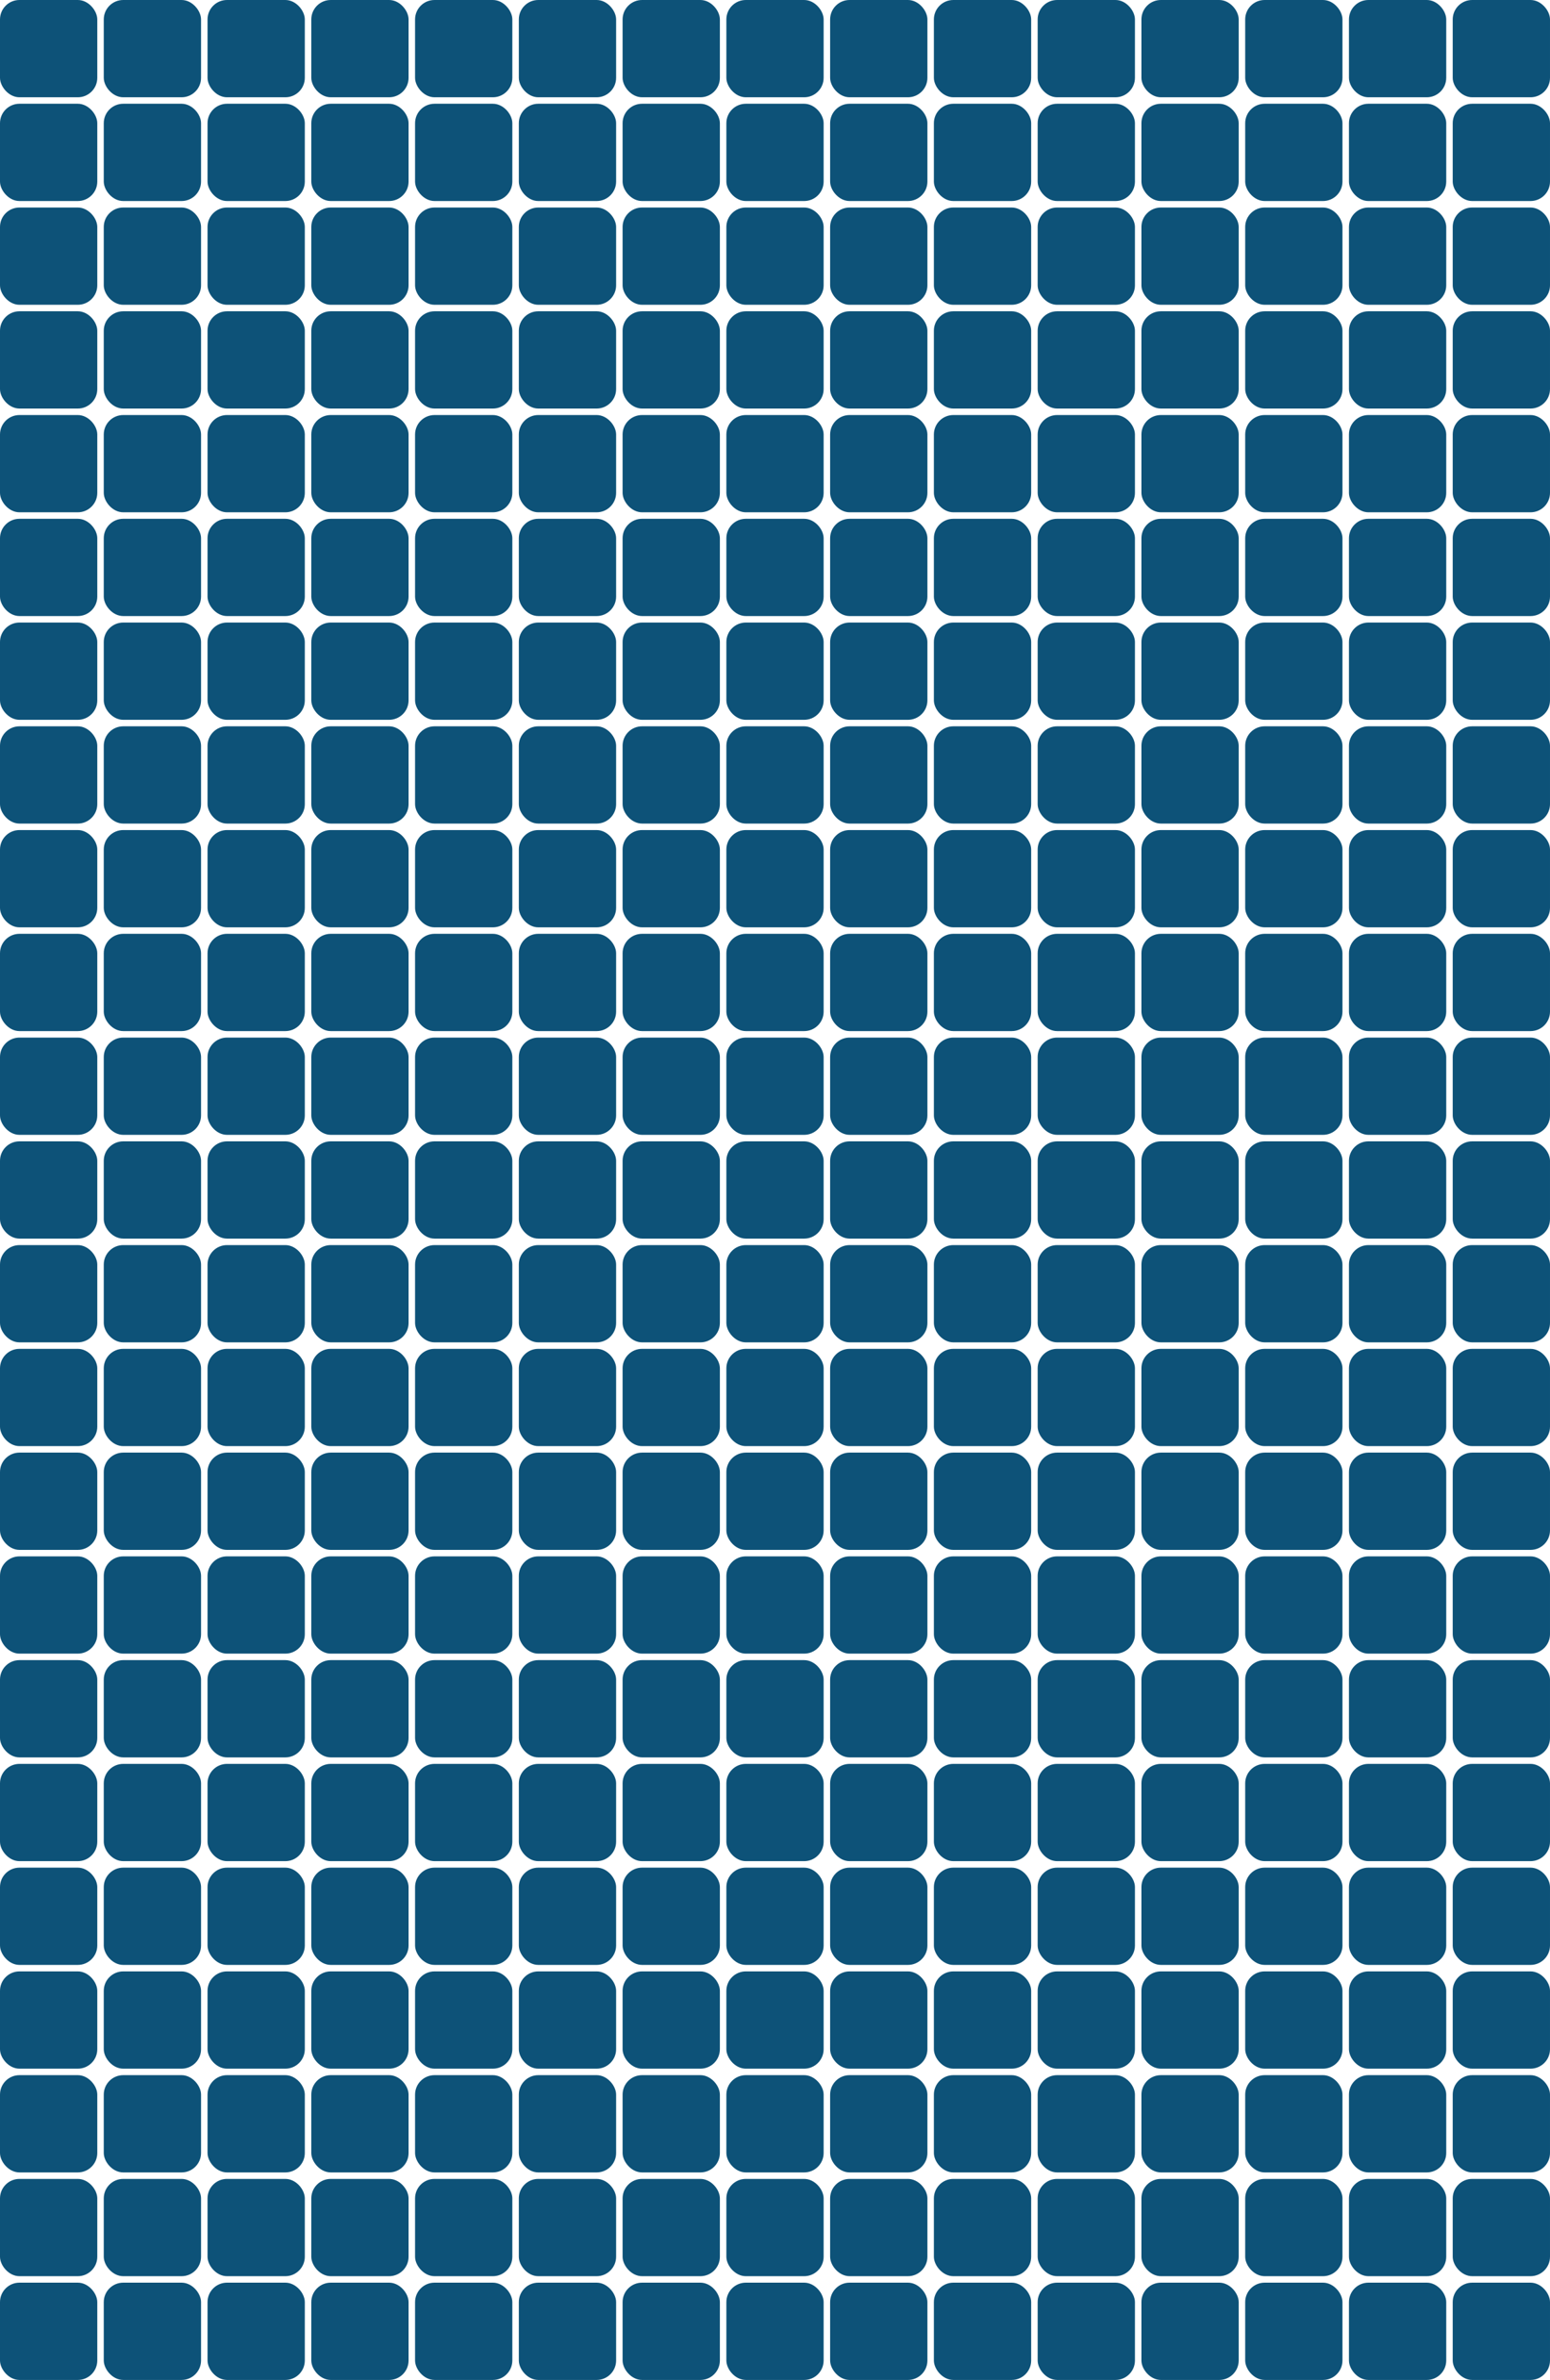 <svg width="239" height="367" viewBox="0 0 239 367" fill="none" xmlns="http://www.w3.org/2000/svg">
<rect x="224" y="16" width="15" height="15" rx="3" fill="#0D5278"/>
<rect x="208" y="16" width="15" height="15" rx="3" fill="#0D5278"/>
<rect x="192" y="16" width="15" height="15" rx="3" fill="#0D5278"/>
<rect x="176" y="16" width="15" height="15" rx="3" fill="#0D5278"/>
<rect x="160" y="16" width="15" height="15" rx="3" fill="#0D5278"/>
<rect x="144" y="16" width="15" height="15" rx="3" fill="#0D5278"/>
<rect x="128" y="16" width="15" height="15" rx="3" fill="#0D5278"/>
<rect x="112" y="16" width="15" height="15" rx="3" fill="#0D5278"/>
<rect x="96" y="16" width="15" height="15" rx="3" fill="#0D5278"/>
<rect x="80" y="16" width="15" height="15" rx="3" fill="#0D5278"/>
<rect x="64" y="16" width="15" height="15" rx="3" fill="#0D5278"/>
<rect x="48" y="16" width="15" height="15" rx="3" fill="#0D5278"/>
<rect x="32" y="16" width="15" height="15" rx="3" fill="#0D5278"/>
<rect x="16" y="16" width="15" height="15" rx="3" fill="#0D5278"/>
<rect y="16" width="15" height="15" rx="3" fill="#0D5278"/>
<rect x="224" y="80" width="15" height="15" rx="3" fill="#0D5278"/>
<rect x="208" y="80" width="15" height="15" rx="3" fill="#0D5278"/>
<rect x="192" y="80" width="15" height="15" rx="3" fill="#0D5278"/>
<rect x="176" y="80" width="15" height="15" rx="3" fill="#0D5278"/>
<rect x="160" y="80" width="15" height="15" rx="3" fill="#0D5278"/>
<rect x="144" y="80" width="15" height="15" rx="3" fill="#0D5278"/>
<rect x="128" y="80" width="15" height="15" rx="3" fill="#0D5278"/>
<rect x="112" y="80" width="15" height="15" rx="3" fill="#0D5278"/>
<rect x="96" y="80" width="15" height="15" rx="3" fill="#0D5278"/>
<rect x="80" y="80" width="15" height="15" rx="3" fill="#0D5278"/>
<rect x="64" y="80" width="15" height="15" rx="3" fill="#0D5278"/>
<rect x="48" y="80" width="15" height="15" rx="3" fill="#0D5278"/>
<rect x="32" y="80" width="15" height="15" rx="3" fill="#0D5278"/>
<rect x="16" y="80" width="15" height="15" rx="3" fill="#0D5278"/>
<rect y="80" width="15" height="15" rx="3" fill="#0D5278"/>
<rect x="224" y="48" width="15" height="15" rx="3" fill="#0D5278"/>
<rect x="208" y="48" width="15" height="15" rx="3" fill="#0D5278"/>
<rect x="192" y="48" width="15" height="15" rx="3" fill="#0D5278"/>
<rect x="176" y="48" width="15" height="15" rx="3" fill="#0D5278"/>
<rect x="160" y="48" width="15" height="15" rx="3" fill="#0D5278"/>
<rect x="144" y="48" width="15" height="15" rx="3" fill="#0D5278"/>
<rect x="128" y="48" width="15" height="15" rx="3" fill="#0D5278"/>
<rect x="112" y="48" width="15" height="15" rx="3" fill="#0D5278"/>
<rect x="96" y="48" width="15" height="15" rx="3" fill="#0D5278"/>
<rect x="80" y="48" width="15" height="15" rx="3" fill="#0D5278"/>
<rect x="64" y="48" width="15" height="15" rx="3" fill="#0D5278"/>
<rect x="48" y="48" width="15" height="15" rx="3" fill="#0D5278"/>
<rect x="32" y="48" width="15" height="15" rx="3" fill="#0D5278"/>
<rect x="16" y="48" width="15" height="15" rx="3" fill="#0D5278"/>
<rect y="48" width="15" height="15" rx="3" fill="#0D5278"/>
<rect x="224" y="32" width="15" height="15" rx="3" fill="#0D5278"/>
<rect x="208" y="32" width="15" height="15" rx="3" fill="#0D5278"/>
<rect x="192" y="32" width="15" height="15" rx="3" fill="#0D5278"/>
<rect x="176" y="32" width="15" height="15" rx="3" fill="#0D5278"/>
<rect x="160" y="32" width="15" height="15" rx="3" fill="#0D5278"/>
<rect x="144" y="32" width="15" height="15" rx="3" fill="#0D5278"/>
<rect x="128" y="32" width="15" height="15" rx="3" fill="#0D5278"/>
<rect x="112" y="32" width="15" height="15" rx="3" fill="#0D5278"/>
<rect x="96" y="32" width="15" height="15" rx="3" fill="#0D5278"/>
<rect x="80" y="32" width="15" height="15" rx="3" fill="#0D5278"/>
<rect x="64" y="32" width="15" height="15" rx="3" fill="#0D5278"/>
<rect x="48" y="32" width="15" height="15" rx="3" fill="#0D5278"/>
<rect x="32" y="32" width="15" height="15" rx="3" fill="#0D5278"/>
<rect x="16" y="32" width="15" height="15" rx="3" fill="#0D5278"/>
<rect y="32" width="15" height="15" rx="3" fill="#0D5278"/>
<rect x="224" y="96" width="15" height="15" rx="3" fill="#0D5278"/>
<rect x="208" y="96" width="15" height="15" rx="3" fill="#0D5278"/>
<rect x="192" y="96" width="15" height="15" rx="3" fill="#0D5278"/>
<rect x="176" y="96" width="15" height="15" rx="3" fill="#0D5278"/>
<rect x="160" y="96" width="15" height="15" rx="3" fill="#0D5278"/>
<rect x="144" y="96" width="15" height="15" rx="3" fill="#0D5278"/>
<rect x="128" y="96" width="15" height="15" rx="3" fill="#0D5278"/>
<rect x="112" y="96" width="15" height="15" rx="3" fill="#0D5278"/>
<rect x="96" y="96" width="15" height="15" rx="3" fill="#0D5278"/>
<rect x="80" y="96" width="15" height="15" rx="3" fill="#0D5278"/>
<rect x="64" y="96" width="15" height="15" rx="3" fill="#0D5278"/>
<rect x="48" y="96" width="15" height="15" rx="3" fill="#0D5278"/>
<rect x="32" y="96" width="15" height="15" rx="3" fill="#0D5278"/>
<rect x="16" y="96" width="15" height="15" rx="3" fill="#0D5278"/>
<rect y="96" width="15" height="15" rx="3" fill="#0D5278"/>
<rect x="224" y="64" width="15" height="15" rx="3" fill="#0D5278"/>
<rect x="208" y="64" width="15" height="15" rx="3" fill="#0D5278"/>
<rect x="192" y="64" width="15" height="15" rx="3" fill="#0D5278"/>
<rect x="176" y="64" width="15" height="15" rx="3" fill="#0D5278"/>
<rect x="160" y="64" width="15" height="15" rx="3" fill="#0D5278"/>
<rect x="144" y="64" width="15" height="15" rx="3" fill="#0D5278"/>
<rect x="128" y="64" width="15" height="15" rx="3" fill="#0D5278"/>
<rect x="112" y="64" width="15" height="15" rx="3" fill="#0D5278"/>
<rect x="96" y="64" width="15" height="15" rx="3" fill="#0D5278"/>
<rect x="80" y="64" width="15" height="15" rx="3" fill="#0D5278"/>
<rect x="64" y="64" width="15" height="15" rx="3" fill="#0D5278"/>
<rect x="48" y="64" width="15" height="15" rx="3" fill="#0D5278"/>
<rect x="32" y="64" width="15" height="15" rx="3" fill="#0D5278"/>
<rect x="16" y="64" width="15" height="15" rx="3" fill="#0D5278"/>
<rect y="64" width="15" height="15" rx="3" fill="#0D5278"/>
<rect x="224" width="15" height="15" rx="3" fill="#0D5278"/>
<rect x="208" width="15" height="15" rx="3" fill="#0D5278"/>
<rect x="192" width="15" height="15" rx="3" fill="#0D5278"/>
<rect x="176" width="15" height="15" rx="3" fill="#0D5278"/>
<rect x="160" width="15" height="15" rx="3" fill="#0D5278"/>
<rect x="144" width="15" height="15" rx="3" fill="#0D5278"/>
<rect x="128" width="15" height="15" rx="3" fill="#0D5278"/>
<rect x="112" width="15" height="15" rx="3" fill="#0D5278"/>
<rect x="96" width="15" height="15" rx="3" fill="#0D5278"/>
<rect x="80" width="15" height="15" rx="3" fill="#0D5278"/>
<rect x="64" width="15" height="15" rx="3" fill="#0D5278"/>
<rect x="48" width="15" height="15" rx="3" fill="#0D5278"/>
<rect x="32" width="15" height="15" rx="3" fill="#0D5278"/>
<rect x="16" width="15" height="15" rx="3" fill="#0D5278"/>
<rect width="15" height="15" rx="3" fill="#0D5278"/>
<rect x="224" y="144" width="15" height="15" rx="3" fill="#0D5278"/>
<rect x="224" y="272" width="15" height="15" rx="3" fill="#0D5278"/>
<rect x="224" y="320" width="15" height="15" rx="3" fill="#0D5278"/>
<rect x="224" y="336" width="15" height="15" rx="3" fill="#0D5278"/>
<rect x="224" y="352" width="15" height="15" rx="3" fill="#0D5278"/>
<rect x="208" y="144" width="15" height="15" rx="3" fill="#0D5278"/>
<rect x="208" y="272" width="15" height="15" rx="3" fill="#0D5278"/>
<rect x="208" y="320" width="15" height="15" rx="3" fill="#0D5278"/>
<rect x="208" y="336" width="15" height="15" rx="3" fill="#0D5278"/>
<rect x="208" y="352" width="15" height="15" rx="3" fill="#0D5278"/>
<rect x="192" y="144" width="15" height="15" rx="3" fill="#0D5278"/>
<rect x="192" y="272" width="15" height="15" rx="3" fill="#0D5278"/>
<rect x="192" y="320" width="15" height="15" rx="3" fill="#0D5278"/>
<rect x="192" y="336" width="15" height="15" rx="3" fill="#0D5278"/>
<rect x="192" y="352" width="15" height="15" rx="3" fill="#0D5278"/>
<rect x="176" y="144" width="15" height="15" rx="3" fill="#0D5278"/>
<rect x="176" y="272" width="15" height="15" rx="3" fill="#0D5278"/>
<rect x="176" y="320" width="15" height="15" rx="3" fill="#0D5278"/>
<rect x="176" y="336" width="15" height="15" rx="3" fill="#0D5278"/>
<rect x="176" y="352" width="15" height="15" rx="3" fill="#0D5278"/>
<rect x="160" y="144" width="15" height="15" rx="3" fill="#0D5278"/>
<rect x="160" y="272" width="15" height="15" rx="3" fill="#0D5278"/>
<rect x="160" y="320" width="15" height="15" rx="3" fill="#0D5278"/>
<rect x="160" y="336" width="15" height="15" rx="3" fill="#0D5278"/>
<rect x="160" y="352" width="15" height="15" rx="3" fill="#0D5278"/>
<rect x="144" y="144" width="15" height="15" rx="3" fill="#0D5278"/>
<rect x="144" y="272" width="15" height="15" rx="3" fill="#0D5278"/>
<rect x="144" y="320" width="15" height="15" rx="3" fill="#0D5278"/>
<rect x="144" y="336" width="15" height="15" rx="3" fill="#0D5278"/>
<rect x="144" y="352" width="15" height="15" rx="3" fill="#0D5278"/>
<rect x="128" y="144" width="15" height="15" rx="3" fill="#0D5278"/>
<rect x="128" y="272" width="15" height="15" rx="3" fill="#0D5278"/>
<rect x="128" y="320" width="15" height="15" rx="3" fill="#0D5278"/>
<rect x="128" y="336" width="15" height="15" rx="3" fill="#0D5278"/>
<rect x="128" y="352" width="15" height="15" rx="3" fill="#0D5278"/>
<rect x="112" y="144" width="15" height="15" rx="3" fill="#0D5278"/>
<rect x="112" y="272" width="15" height="15" rx="3" fill="#0D5278"/>
<rect x="112" y="320" width="15" height="15" rx="3" fill="#0D5278"/>
<rect x="112" y="336" width="15" height="15" rx="3" fill="#0D5278"/>
<rect x="112" y="352" width="15" height="15" rx="3" fill="#0D5278"/>
<rect x="96" y="144" width="15" height="15" rx="3" fill="#0D5278"/>
<rect x="96" y="272" width="15" height="15" rx="3" fill="#0D5278"/>
<rect x="96" y="320" width="15" height="15" rx="3" fill="#0D5278"/>
<rect x="96" y="336" width="15" height="15" rx="3" fill="#0D5278"/>
<rect x="96" y="352" width="15" height="15" rx="3" fill="#0D5278"/>
<rect x="80" y="144" width="15" height="15" rx="3" fill="#0D5278"/>
<rect x="80" y="272" width="15" height="15" rx="3" fill="#0D5278"/>
<rect x="80" y="320" width="15" height="15" rx="3" fill="#0D5278"/>
<rect x="80" y="336" width="15" height="15" rx="3" fill="#0D5278"/>
<rect x="80" y="352" width="15" height="15" rx="3" fill="#0D5278"/>
<rect x="64" y="144" width="15" height="15" rx="3" fill="#0D5278"/>
<rect x="64" y="272" width="15" height="15" rx="3" fill="#0D5278"/>
<rect x="64" y="320" width="15" height="15" rx="3" fill="#0D5278"/>
<rect x="64" y="336" width="15" height="15" rx="3" fill="#0D5278"/>
<rect x="64" y="352" width="15" height="15" rx="3" fill="#0D5278"/>
<rect x="48" y="144" width="15" height="15" rx="3" fill="#0D5278"/>
<rect x="48" y="272" width="15" height="15" rx="3" fill="#0D5278"/>
<rect x="48" y="320" width="15" height="15" rx="3" fill="#0D5278"/>
<rect x="48" y="336" width="15" height="15" rx="3" fill="#0D5278"/>
<rect x="48" y="352" width="15" height="15" rx="3" fill="#0D5278"/>
<rect x="32" y="144" width="15" height="15" rx="3" fill="#0D5278"/>
<rect x="32" y="272" width="15" height="15" rx="3" fill="#0D5278"/>
<rect x="32" y="320" width="15" height="15" rx="3" fill="#0D5278"/>
<rect x="32" y="336" width="15" height="15" rx="3" fill="#0D5278"/>
<rect x="32" y="352" width="15" height="15" rx="3" fill="#0D5278"/>
<rect x="16" y="144" width="15" height="15" rx="3" fill="#0D5278"/>
<rect x="16" y="272" width="15" height="15" rx="3" fill="#0D5278"/>
<rect x="16" y="320" width="15" height="15" rx="3" fill="#0D5278"/>
<rect x="16" y="336" width="15" height="15" rx="3" fill="#0D5278"/>
<rect x="16" y="352" width="15" height="15" rx="3" fill="#0D5278"/>
<rect y="144" width="15" height="15" rx="3" fill="#0D5278"/>
<rect y="272" width="15" height="15" rx="3" fill="#0D5278"/>
<rect y="320" width="15" height="15" rx="3" fill="#0D5278"/>
<rect y="336" width="15" height="15" rx="3" fill="#0D5278"/>
<rect y="352" width="15" height="15" rx="3" fill="#0D5278"/>
<rect x="176" y="208" width="15" height="15" rx="3" fill="#0D5278"/>
<rect x="176" y="224" width="15" height="15" rx="3" fill="#0D5278"/>
<rect x="160" y="208" width="15" height="15" rx="3" fill="#0D5278"/>
<rect x="144" y="208" width="15" height="15" rx="3" fill="#0D5278"/>
<rect x="128" y="208" width="15" height="15" rx="3" fill="#0D5278"/>
<rect x="112" y="208" width="15" height="15" rx="3" fill="#0D5278"/>
<rect x="96" y="208" width="15" height="15" rx="3" fill="#0D5278"/>
<rect x="80" y="208" width="15" height="15" rx="3" fill="#0D5278"/>
<rect x="64" y="208" width="15" height="15" rx="3" fill="#0D5278"/>
<rect x="48" y="208" width="15" height="15" rx="3" fill="#0D5278"/>
<rect x="32" y="208" width="15" height="15" rx="3" fill="#0D5278"/>
<rect x="16" y="208" width="15" height="15" rx="3" fill="#0D5278"/>
<rect y="208" width="15" height="15" rx="3" fill="#0D5278"/>
<rect x="208" y="176" width="15" height="15" rx="3" fill="#0D5278"/>
<rect x="208" y="192" width="15" height="15" rx="3" fill="#0D5278"/>
<rect x="208" y="208" width="15" height="15" rx="3" fill="#0D5278"/>
<rect x="208" y="224" width="15" height="15" rx="3" fill="#0D5278"/>
<rect x="192" y="176" width="15" height="15" rx="3" fill="#0D5278"/>
<rect x="176" y="176" width="15" height="15" rx="3" fill="#0D5278"/>
<rect x="160" y="176" width="15" height="15" rx="3" fill="#0D5278"/>
<rect x="144" y="176" width="15" height="15" rx="3" fill="#0D5278"/>
<rect x="128" y="176" width="15" height="15" rx="3" fill="#0D5278"/>
<rect x="112" y="176" width="15" height="15" rx="3" fill="#0D5278"/>
<rect x="96" y="176" width="15" height="15" rx="3" fill="#0D5278"/>
<rect x="80" y="176" width="15" height="15" rx="3" fill="#0D5278"/>
<rect x="64" y="176" width="15" height="15" rx="3" fill="#0D5278"/>
<rect x="48" y="176" width="15" height="15" rx="3" fill="#0D5278"/>
<rect x="32" y="176" width="15" height="15" rx="3" fill="#0D5278"/>
<rect x="16" y="176" width="15" height="15" rx="3" fill="#0D5278"/>
<rect y="176" width="15" height="15" rx="3" fill="#0D5278"/>
<rect x="224" y="112" width="15" height="15" rx="3" fill="#0D5278"/>
<rect x="224" y="240" width="15" height="15" rx="3" fill="#0D5278"/>
<rect x="208" y="112" width="15" height="15" rx="3" fill="#0D5278"/>
<rect x="208" y="240" width="15" height="15" rx="3" fill="#0D5278"/>
<rect x="192" y="112" width="15" height="15" rx="3" fill="#0D5278"/>
<rect x="192" y="240" width="15" height="15" rx="3" fill="#0D5278"/>
<rect x="176" y="112" width="15" height="15" rx="3" fill="#0D5278"/>
<rect x="176" y="240" width="15" height="15" rx="3" fill="#0D5278"/>
<rect x="160" y="112" width="15" height="15" rx="3" fill="#0D5278"/>
<rect x="160" y="240" width="15" height="15" rx="3" fill="#0D5278"/>
<rect x="144" y="112" width="15" height="15" rx="3" fill="#0D5278"/>
<rect x="144" y="240" width="15" height="15" rx="3" fill="#0D5278"/>
<rect x="128" y="112" width="15" height="15" rx="3" fill="#0D5278"/>
<rect x="128" y="240" width="15" height="15" rx="3" fill="#0D5278"/>
<rect x="112" y="112" width="15" height="15" rx="3" fill="#0D5278"/>
<rect x="112" y="240" width="15" height="15" rx="3" fill="#0D5278"/>
<rect x="96" y="112" width="15" height="15" rx="3" fill="#0D5278"/>
<rect x="96" y="240" width="15" height="15" rx="3" fill="#0D5278"/>
<rect x="80" y="112" width="15" height="15" rx="3" fill="#0D5278"/>
<rect x="80" y="240" width="15" height="15" rx="3" fill="#0D5278"/>
<rect x="64" y="112" width="15" height="15" rx="3" fill="#0D5278"/>
<rect x="64" y="240" width="15" height="15" rx="3" fill="#0D5278"/>
<rect x="48" y="112" width="15" height="15" rx="3" fill="#0D5278"/>
<rect x="48" y="240" width="15" height="15" rx="3" fill="#0D5278"/>
<rect x="32" y="112" width="15" height="15" rx="3" fill="#0D5278"/>
<rect x="32" y="240" width="15" height="15" rx="3" fill="#0D5278"/>
<rect x="16" y="112" width="15" height="15" rx="3" fill="#0D5278"/>
<rect x="16" y="240" width="15" height="15" rx="3" fill="#0D5278"/>
<rect y="112" width="15" height="15" rx="3" fill="#0D5278"/>
<rect y="240" width="15" height="15" rx="3" fill="#0D5278"/>
<rect x="224" y="160" width="15" height="15" rx="3" fill="#0D5278"/>
<rect x="224" y="288" width="15" height="15" rx="3" fill="#0D5278"/>
<rect x="224" y="176" width="15" height="15" rx="3" fill="#0D5278"/>
<rect x="224" y="192" width="15" height="15" rx="3" fill="#0D5278"/>
<rect x="224" y="208" width="15" height="15" rx="3" fill="#0D5278"/>
<rect x="224" y="224" width="15" height="15" rx="3" fill="#0D5278"/>
<rect x="208" y="160" width="15" height="15" rx="3" fill="#0D5278"/>
<rect x="208" y="288" width="15" height="15" rx="3" fill="#0D5278"/>
<rect x="192" y="160" width="15" height="15" rx="3" fill="#0D5278"/>
<rect x="192" y="288" width="15" height="15" rx="3" fill="#0D5278"/>
<rect x="176" y="160" width="15" height="15" rx="3" fill="#0D5278"/>
<rect x="176" y="288" width="15" height="15" rx="3" fill="#0D5278"/>
<rect x="160" y="160" width="15" height="15" rx="3" fill="#0D5278"/>
<rect x="160" y="288" width="15" height="15" rx="3" fill="#0D5278"/>
<rect x="144" y="160" width="15" height="15" rx="3" fill="#0D5278"/>
<rect x="144" y="288" width="15" height="15" rx="3" fill="#0D5278"/>
<rect x="128" y="160" width="15" height="15" rx="3" fill="#0D5278"/>
<rect x="128" y="288" width="15" height="15" rx="3" fill="#0D5278"/>
<rect x="112" y="160" width="15" height="15" rx="3" fill="#0D5278"/>
<rect x="112" y="288" width="15" height="15" rx="3" fill="#0D5278"/>
<rect x="96" y="160" width="15" height="15" rx="3" fill="#0D5278"/>
<rect x="96" y="288" width="15" height="15" rx="3" fill="#0D5278"/>
<rect x="80" y="160" width="15" height="15" rx="3" fill="#0D5278"/>
<rect x="80" y="288" width="15" height="15" rx="3" fill="#0D5278"/>
<rect x="64" y="160" width="15" height="15" rx="3" fill="#0D5278"/>
<rect x="64" y="288" width="15" height="15" rx="3" fill="#0D5278"/>
<rect x="48" y="160" width="15" height="15" rx="3" fill="#0D5278"/>
<rect x="48" y="288" width="15" height="15" rx="3" fill="#0D5278"/>
<rect x="32" y="160" width="15" height="15" rx="3" fill="#0D5278"/>
<rect x="32" y="288" width="15" height="15" rx="3" fill="#0D5278"/>
<rect x="16" y="160" width="15" height="15" rx="3" fill="#0D5278"/>
<rect x="16" y="288" width="15" height="15" rx="3" fill="#0D5278"/>
<rect y="160" width="15" height="15" rx="3" fill="#0D5278"/>
<rect y="288" width="15" height="15" rx="3" fill="#0D5278"/>
<rect x="160" y="224" width="15" height="15" rx="3" fill="#0D5278"/>
<rect x="144" y="224" width="15" height="15" rx="3" fill="#0D5278"/>
<rect x="128" y="224" width="15" height="15" rx="3" fill="#0D5278"/>
<rect x="112" y="224" width="15" height="15" rx="3" fill="#0D5278"/>
<rect x="96" y="224" width="15" height="15" rx="3" fill="#0D5278"/>
<rect x="80" y="224" width="15" height="15" rx="3" fill="#0D5278"/>
<rect x="64" y="224" width="15" height="15" rx="3" fill="#0D5278"/>
<rect x="48" y="224" width="15" height="15" rx="3" fill="#0D5278"/>
<rect x="32" y="224" width="15" height="15" rx="3" fill="#0D5278"/>
<rect x="16" y="224" width="15" height="15" rx="3" fill="#0D5278"/>
<rect y="224" width="15" height="15" rx="3" fill="#0D5278"/>
<rect x="192" y="192" width="15" height="15" rx="3" fill="#0D5278"/>
<rect x="192" y="208" width="15" height="15" rx="3" fill="#0D5278"/>
<rect x="192" y="224" width="15" height="15" rx="3" fill="#0D5278"/>
<rect x="176" y="192" width="15" height="15" rx="3" fill="#0D5278"/>
<rect x="160" y="192" width="15" height="15" rx="3" fill="#0D5278"/>
<rect x="144" y="192" width="15" height="15" rx="3" fill="#0D5278"/>
<rect x="128" y="192" width="15" height="15" rx="3" fill="#0D5278"/>
<rect x="112" y="192" width="15" height="15" rx="3" fill="#0D5278"/>
<rect x="96" y="192" width="15" height="15" rx="3" fill="#0D5278"/>
<rect x="80" y="192" width="15" height="15" rx="3" fill="#0D5278"/>
<rect x="64" y="192" width="15" height="15" rx="3" fill="#0D5278"/>
<rect x="48" y="192" width="15" height="15" rx="3" fill="#0D5278"/>
<rect x="32" y="192" width="15" height="15" rx="3" fill="#0D5278"/>
<rect x="16" y="192" width="15" height="15" rx="3" fill="#0D5278"/>
<rect y="192" width="15" height="15" rx="3" fill="#0D5278"/>
<rect x="224" y="128" width="15" height="15" rx="3" fill="#0D5278"/>
<rect x="224" y="256" width="15" height="15" rx="3" fill="#0D5278"/>
<rect x="224" y="304" width="15" height="15" rx="3" fill="#0D5278"/>
<rect x="208" y="128" width="15" height="15" rx="3" fill="#0D5278"/>
<rect x="208" y="256" width="15" height="15" rx="3" fill="#0D5278"/>
<rect x="208" y="304" width="15" height="15" rx="3" fill="#0D5278"/>
<rect x="192" y="128" width="15" height="15" rx="3" fill="#0D5278"/>
<rect x="192" y="256" width="15" height="15" rx="3" fill="#0D5278"/>
<rect x="192" y="304" width="15" height="15" rx="3" fill="#0D5278"/>
<rect x="176" y="128" width="15" height="15" rx="3" fill="#0D5278"/>
<rect x="176" y="256" width="15" height="15" rx="3" fill="#0D5278"/>
<rect x="176" y="304" width="15" height="15" rx="3" fill="#0D5278"/>
<rect x="160" y="128" width="15" height="15" rx="3" fill="#0D5278"/>
<rect x="160" y="256" width="15" height="15" rx="3" fill="#0D5278"/>
<rect x="160" y="304" width="15" height="15" rx="3" fill="#0D5278"/>
<rect x="144" y="128" width="15" height="15" rx="3" fill="#0D5278"/>
<rect x="144" y="256" width="15" height="15" rx="3" fill="#0D5278"/>
<rect x="144" y="304" width="15" height="15" rx="3" fill="#0D5278"/>
<rect x="128" y="128" width="15" height="15" rx="3" fill="#0D5278"/>
<rect x="128" y="256" width="15" height="15" rx="3" fill="#0D5278"/>
<rect x="128" y="304" width="15" height="15" rx="3" fill="#0D5278"/>
<rect x="112" y="128" width="15" height="15" rx="3" fill="#0D5278"/>
<rect x="112" y="256" width="15" height="15" rx="3" fill="#0D5278"/>
<rect x="112" y="304" width="15" height="15" rx="3" fill="#0D5278"/>
<rect x="96" y="128" width="15" height="15" rx="3" fill="#0D5278"/>
<rect x="96" y="256" width="15" height="15" rx="3" fill="#0D5278"/>
<rect x="96" y="304" width="15" height="15" rx="3" fill="#0D5278"/>
<rect x="80" y="128" width="15" height="15" rx="3" fill="#0D5278"/>
<rect x="80" y="256" width="15" height="15" rx="3" fill="#0D5278"/>
<rect x="80" y="304" width="15" height="15" rx="3" fill="#0D5278"/>
<rect x="64" y="128" width="15" height="15" rx="3" fill="#0D5278"/>
<rect x="64" y="256" width="15" height="15" rx="3" fill="#0D5278"/>
<rect x="64" y="304" width="15" height="15" rx="3" fill="#0D5278"/>
<rect x="48" y="128" width="15" height="15" rx="3" fill="#0D5278"/>
<rect x="48" y="256" width="15" height="15" rx="3" fill="#0D5278"/>
<rect x="48" y="304" width="15" height="15" rx="3" fill="#0D5278"/>
<rect x="32" y="128" width="15" height="15" rx="3" fill="#0D5278"/>
<rect x="32" y="256" width="15" height="15" rx="3" fill="#0D5278"/>
<rect x="32" y="304" width="15" height="15" rx="3" fill="#0D5278"/>
<rect x="16" y="128" width="15" height="15" rx="3" fill="#0D5278"/>
<rect x="16" y="256" width="15" height="15" rx="3" fill="#0D5278"/>
<rect x="16" y="304" width="15" height="15" rx="3" fill="#0D5278"/>
<rect y="128" width="15" height="15" rx="3" fill="#0D5278"/>
<rect y="256" width="15" height="15" rx="3" fill="#0D5278"/>
<rect y="304" width="15" height="15" rx="3" fill="#0D5278"/>
</svg>
